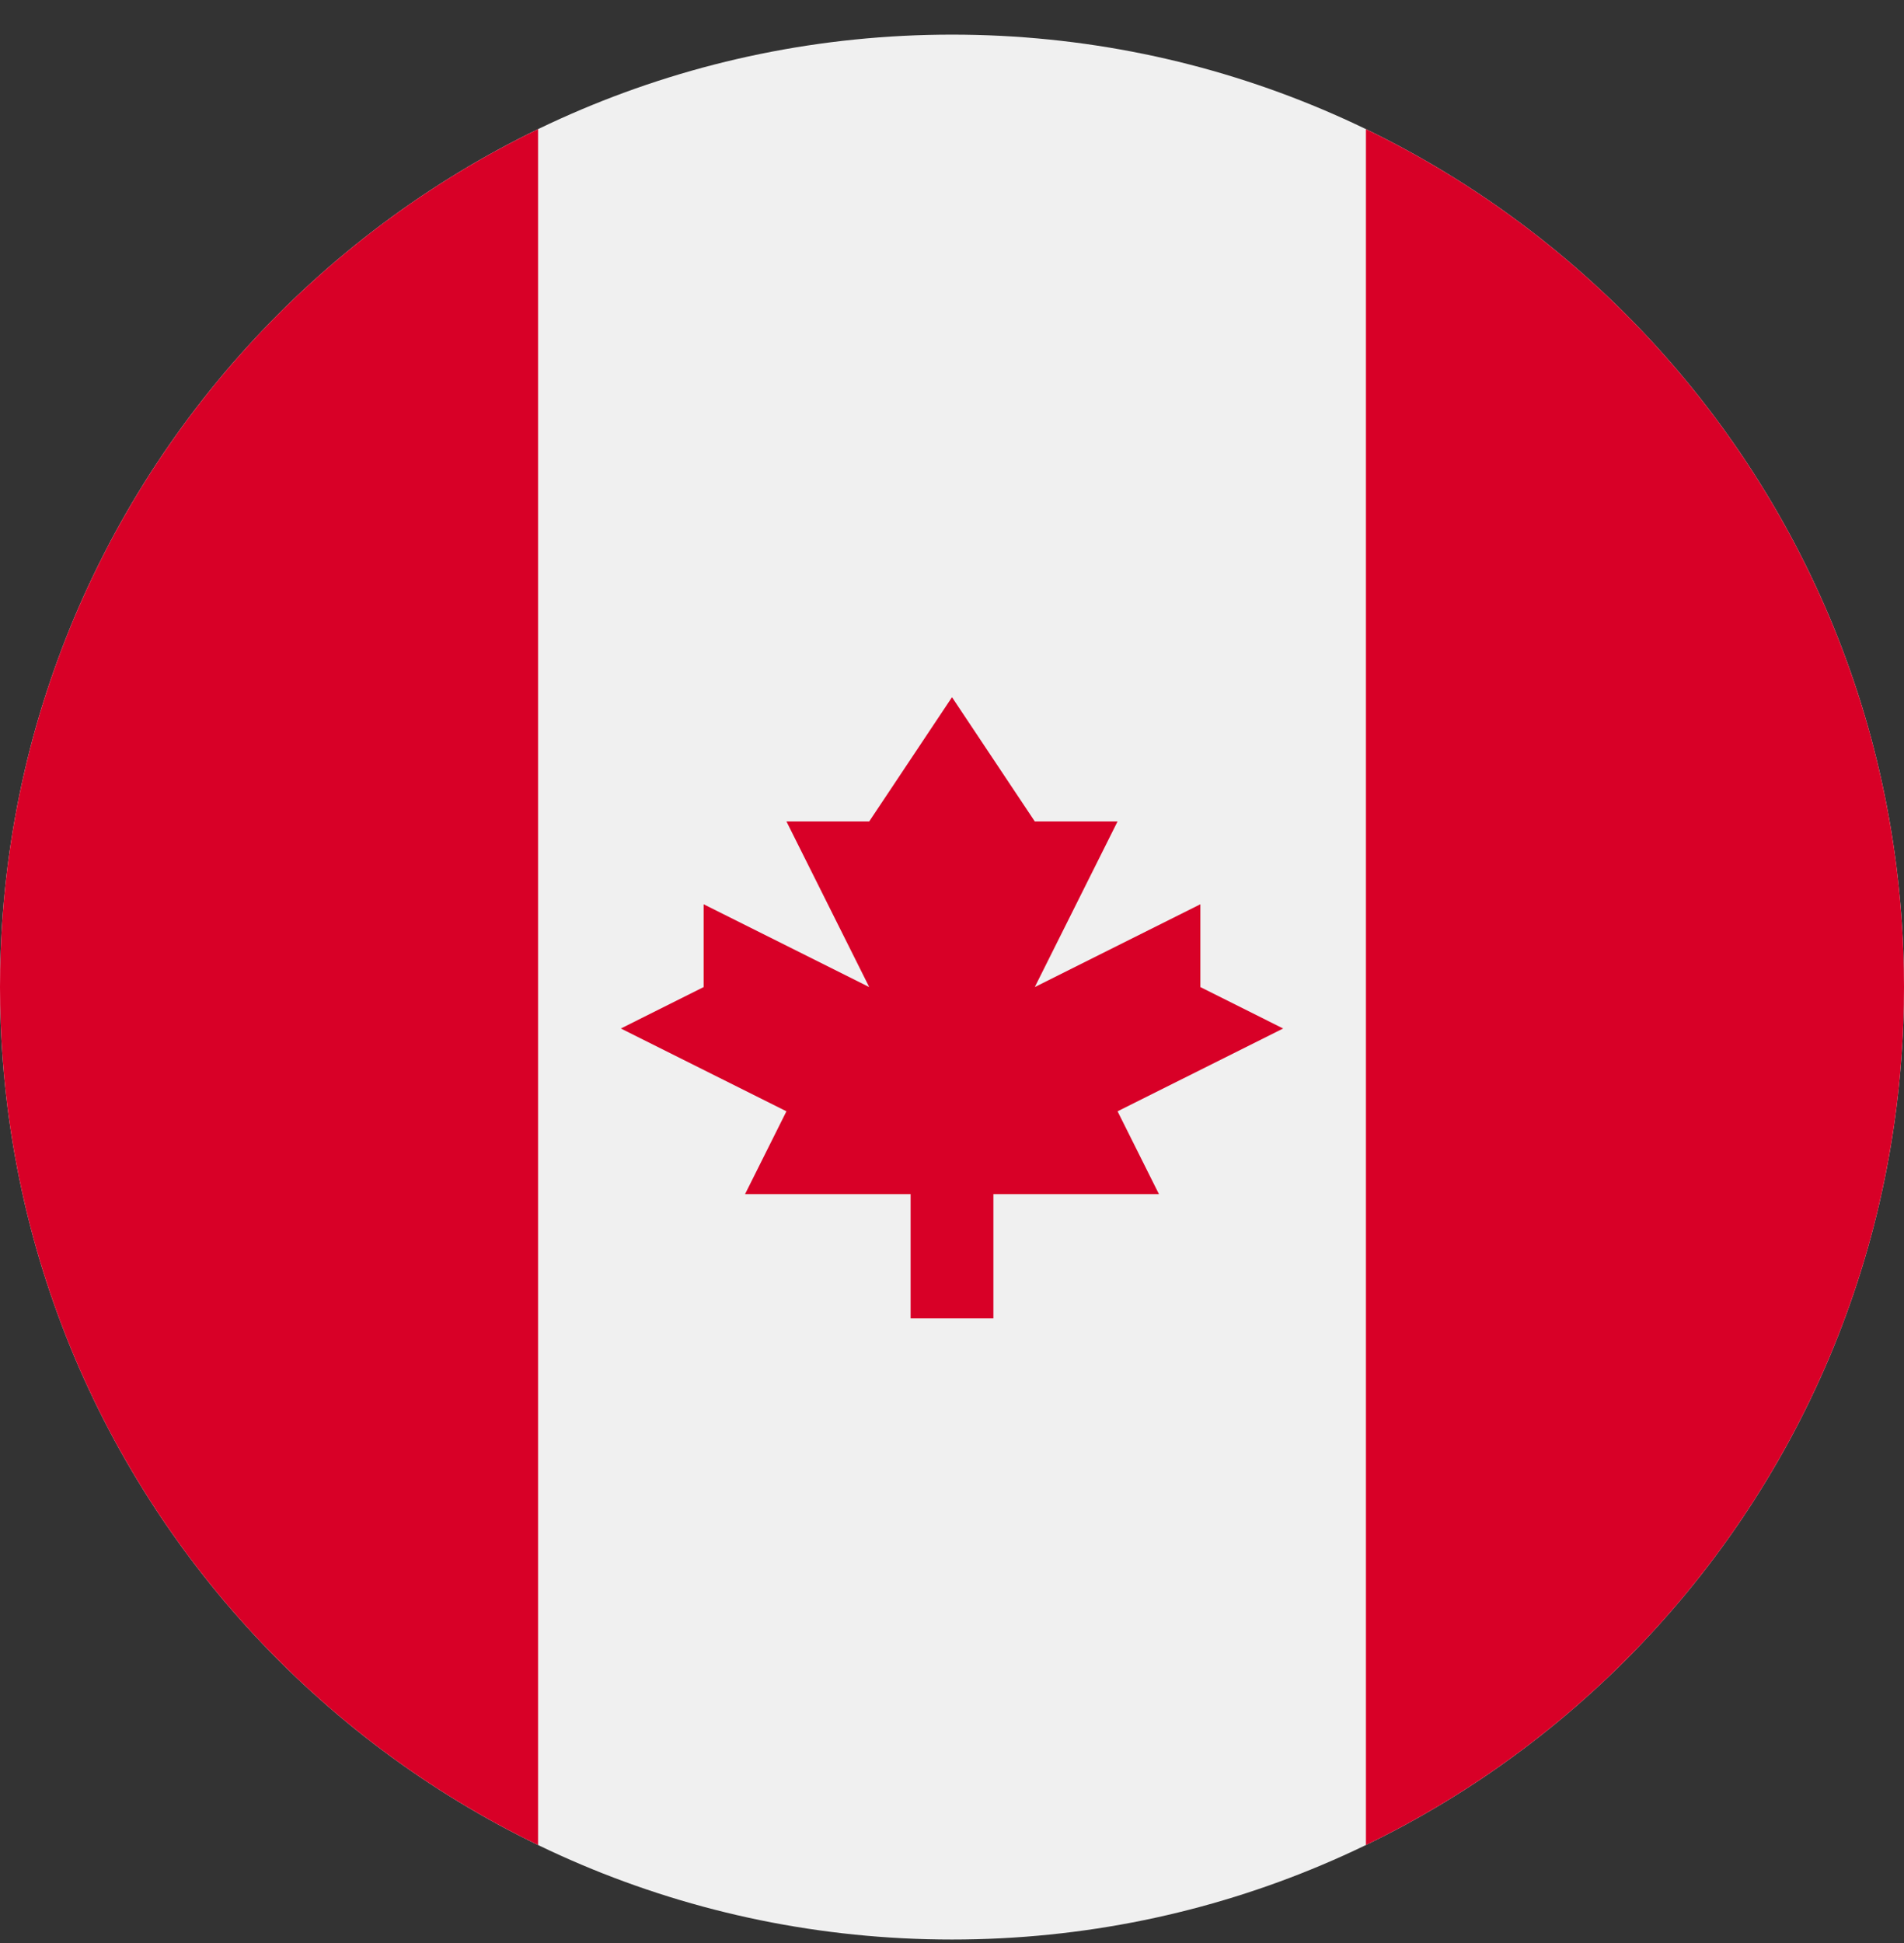 <svg width="50" height="51" viewBox="0 0 50 51" fill="none" xmlns="http://www.w3.org/2000/svg">
<rect x="0" y="0" width="50" height="51" fill="#333333" stroke="none"/>
<g clip-path="url(#clip0_418_161)">
<path d="M25 50.909C38.807 50.909 50 39.716 50 25.909C50 12.102 38.807 0.909 25 0.909C11.193 0.909 0 12.102 0 25.909C0 39.716 11.193 50.909 25 50.909Z" fill="#F0F0F0"/>
<path d="M50 25.909C50 15.998 44.232 7.433 35.87 3.39V48.428C44.232 44.385 50 35.821 50 25.909V25.909Z" fill="#D80027"/>
<path d="M0 25.909C0 35.821 5.768 44.385 14.13 48.428V3.39C5.768 7.433 0 15.998 0 25.909Z" fill="#D80027"/>
<path d="M29.348 29.17L33.696 26.996L31.522 25.909V23.735L27.174 25.909L29.348 21.561H27.174L25 18.3L22.826 21.561H20.652L22.826 25.909L18.478 23.735V25.909L16.304 26.996L20.652 29.17L19.565 31.344H23.913V34.605H26.087V31.344H30.435L29.348 29.17Z" fill="#D80027"/>
</g>
<defs>
<clipPath id="clip0_418_161">
<rect width="50" height="50" fill="white" transform="translate(0 0.909)"/>
</clipPath>
</defs>
</svg>
